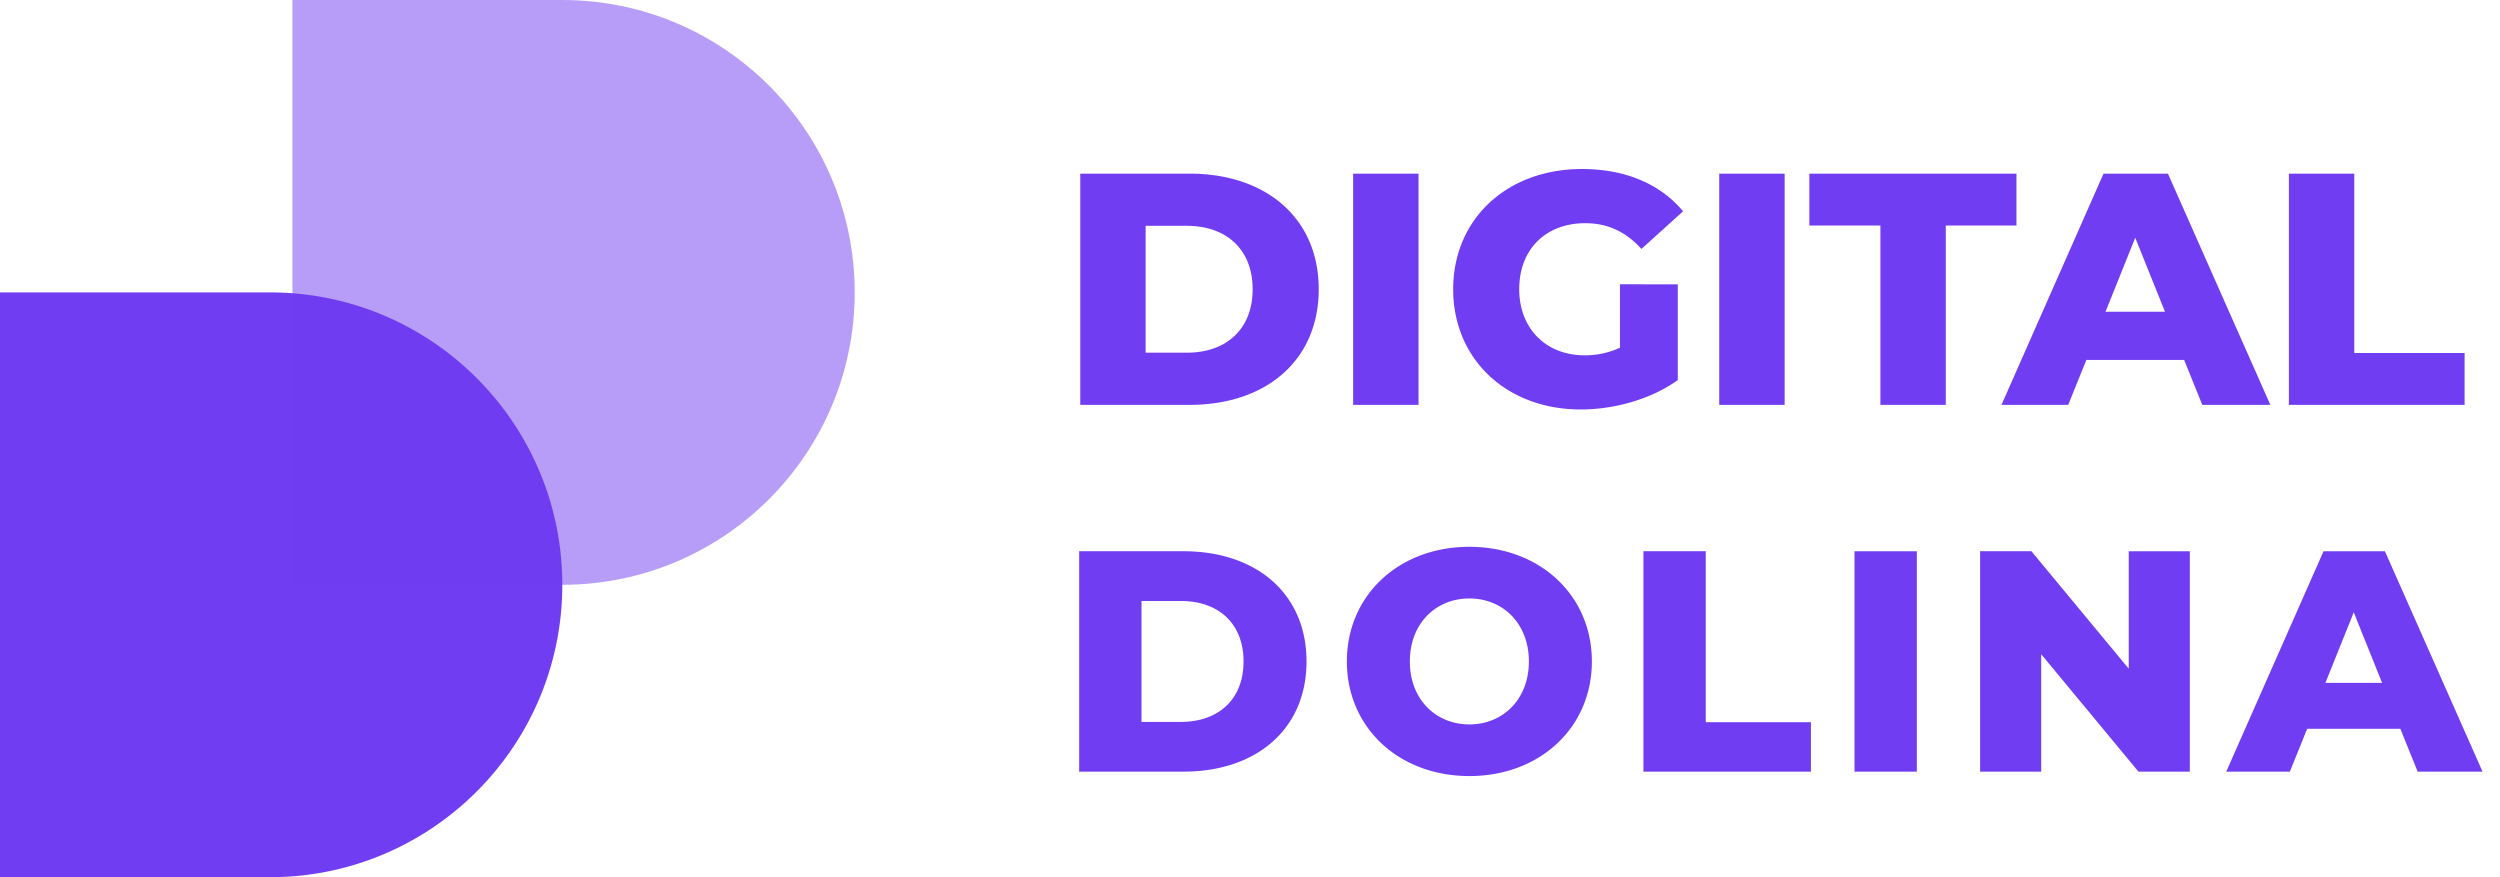<svg width="114" height="40" fill="none" xmlns="http://www.w3.org/2000/svg"><path d="M49.21 35.187h4.753c3.331 0 5.614-1.938 5.614-5.025 0-3.087-2.283-5.026-5.614-5.026H49.21v10.051zm2.843-2.268v-5.514h1.795c1.709 0 2.857 1.02 2.857 2.757s-1.148 2.757-2.857 2.757h-1.795zm14.95 2.469c3.217 0 5.586-2.21 5.586-5.226s-2.37-5.227-5.586-5.227-5.586 2.211-5.586 5.227c0 3.015 2.37 5.226 5.586 5.226zm0-2.355c-1.522 0-2.714-1.134-2.714-2.871 0-1.738 1.192-2.872 2.714-2.872s2.714 1.134 2.714 2.872c0 1.737-1.192 2.871-2.714 2.871zm7.937 2.154h7.638v-2.254h-4.796v-7.797H74.94v10.051zm9.625 0h2.843v-10.05h-2.843v10.05zM97.07 25.136v5.356l-4.437-5.356h-2.34v10.051h2.785v-5.355l4.437 5.355h2.34v-10.05H97.07zm13.176 10.051h2.958l-4.451-10.05h-2.8l-4.437 10.05h2.901l.789-1.953h4.251l.789 1.953zm-4.207-4.049l1.292-3.216 1.293 3.216h-2.585zM49.26 18.462h4.985c3.494 0 5.889-2.034 5.889-5.272 0-3.238-2.395-5.272-5.89-5.272H49.26v10.544zm2.981-2.38v-5.784h1.883c1.792 0 2.997 1.07 2.997 2.892 0 1.822-1.205 2.892-2.997 2.892h-1.883zm9.462 2.38h2.982V7.918h-2.982v10.544zm12.167-2.606a3.789 3.789 0 01-1.61.346c-1.778 0-2.983-1.235-2.983-3.012 0-1.823 1.205-3.012 3.012-3.012 1.01 0 1.838.376 2.56 1.174l1.899-1.717c-1.04-1.25-2.636-1.928-4.61-1.928-3.418 0-5.873 2.275-5.873 5.483 0 3.208 2.455 5.482 5.813 5.482 1.537 0 3.209-.466 4.429-1.34v-4.368H73.87v2.892zm4.527 2.606h2.983V7.918h-2.983v10.544zm7.349 0h2.982v-8.179h3.223V7.918h-9.444v2.365h3.239v8.179zm14.679 0h3.103l-4.67-10.544h-2.937l-4.654 10.544h3.043l.828-2.049h4.459l.828 2.049zm-4.413-4.248l1.355-3.374 1.356 3.374h-2.711zm8.361 4.248h8.013v-2.365h-5.031V7.918h-2.982v10.544zM0 13.333h12.308c7.364 0 13.333 5.97 13.333 13.334S19.671 40 12.308 40H0V13.333z" fill="#713DF2"/><path opacity=".5" d="M13.334 0H25.64c7.364 0 13.334 5.97 13.334 13.333 0 7.364-5.97 13.334-13.334 13.334H13.334V0z" fill="#713DF2"/></svg>